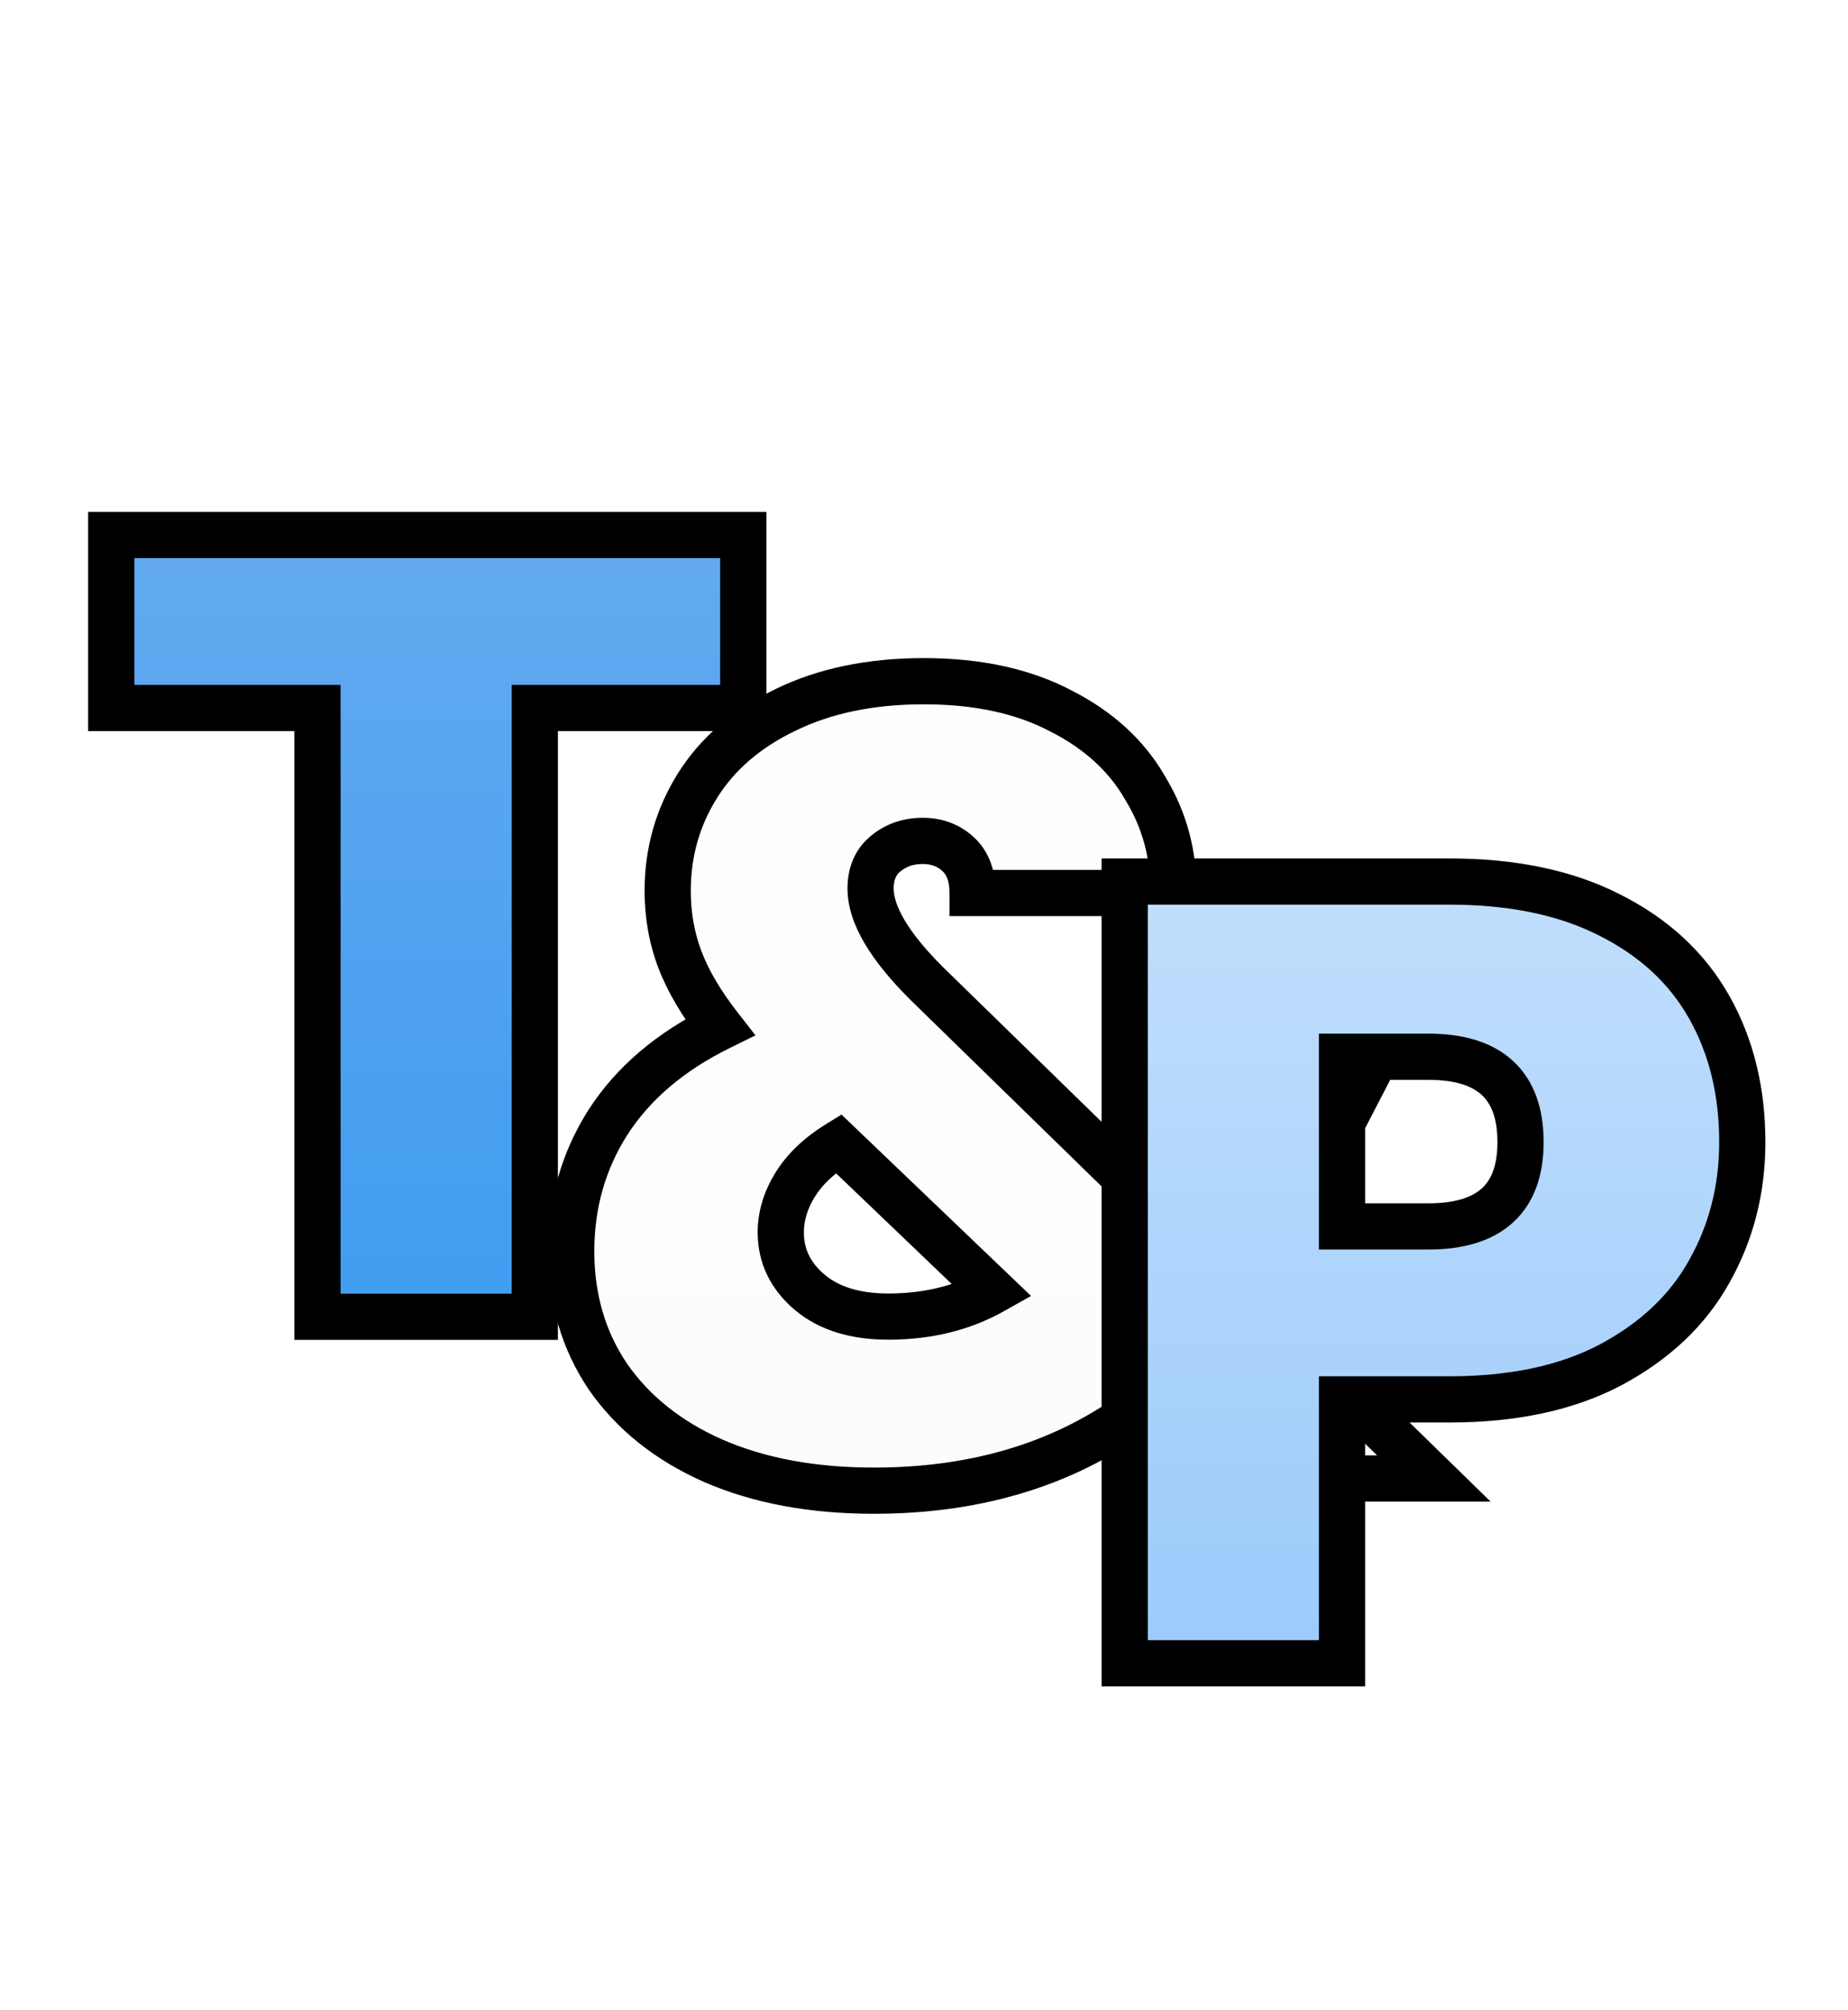 <svg width="80" height="87" viewBox="0 0 80 87" fill="none" xmlns="http://www.w3.org/2000/svg">
<g filter="url(#filter0_d_889_2)">
<path d="M32.176 19.16V26.648H23.152V53H13.744V26.648H4.816V19.16H32.176Z" fill="url(#paint0_linear_889_2)"/>
<path d="M32.176 19.16H33.176V18.16H32.176V19.16ZM32.176 26.648V27.648H33.176V26.648H32.176ZM23.152 26.648V25.648H22.152V26.648H23.152ZM23.152 53V54H24.152V53H23.152ZM13.744 53H12.744V54H13.744V53ZM13.744 26.648H14.744V25.648H13.744V26.648ZM4.816 26.648H3.816V27.648H4.816V26.648ZM4.816 19.16V18.16H3.816V19.16H4.816ZM31.176 19.16V26.648H33.176V19.16H31.176ZM32.176 25.648H23.152V27.648H32.176V25.648ZM22.152 26.648V53H24.152V26.648H22.152ZM23.152 52H13.744V54H23.152V52ZM14.744 53V26.648H12.744V53H14.744ZM13.744 25.648H4.816V27.648H13.744V25.648ZM5.816 26.648V19.16H3.816V26.648H5.816ZM4.816 20.16H32.176V18.16H4.816V20.16Z" fill="black"/>
</g>
<g filter="url(#filter1_d_889_2)">
<path d="M51.464 60L48.728 57.408C45.688 59.488 42.056 60.528 37.832 60.528C35.176 60.528 32.856 60.096 30.872 59.232C28.92 58.368 27.4 57.152 26.312 55.584C25.256 54.016 24.728 52.208 24.728 50.16C24.728 48.112 25.256 46.256 26.312 44.592C27.4 42.896 29.016 41.52 31.16 40.464C30.36 39.44 29.784 38.464 29.432 37.536C29.08 36.608 28.904 35.616 28.904 34.56C28.904 32.896 29.336 31.376 30.2 30C31.064 28.624 32.328 27.536 33.992 26.736C35.688 25.904 37.688 25.488 39.992 25.488C42.328 25.488 44.312 25.92 45.944 26.784C47.576 27.616 48.792 28.736 49.592 30.144C50.424 31.52 50.824 33.024 50.792 34.656H42.104C42.104 33.92 41.896 33.36 41.48 32.976C41.064 32.592 40.552 32.4 39.944 32.4C39.304 32.4 38.76 32.592 38.312 32.976C37.896 33.328 37.688 33.824 37.688 34.464C37.688 35.584 38.488 36.944 40.088 38.544L48.008 46.272C48.296 45.696 48.6 45.008 48.92 44.208L49.88 42.48H59.192L57.8 45.168C56.648 47.92 55.384 50.24 54.008 52.128L62.072 60H51.464ZM38.456 52.992C40.152 52.992 41.656 52.624 42.968 51.888L36.296 45.504C35.464 46.016 34.84 46.608 34.424 47.28C34.008 47.952 33.8 48.64 33.8 49.344C33.8 50.368 34.216 51.232 35.048 51.936C35.88 52.64 37.016 52.992 38.456 52.992Z" fill="url(#paint1_linear_889_2)"/>
<path d="M51.464 60L50.776 60.726L51.066 61H51.464V60ZM48.728 57.408L49.416 56.682L48.83 56.127L48.163 56.583L48.728 57.408ZM30.872 59.232L30.467 60.146L30.473 60.149L30.872 59.232ZM26.312 55.584L25.483 56.143L25.49 56.154L26.312 55.584ZM26.312 44.592L25.47 44.052L25.468 44.056L26.312 44.592ZM31.16 40.464L31.602 41.361L32.705 40.818L31.948 39.848L31.16 40.464ZM29.432 37.536L30.367 37.181L30.367 37.181L29.432 37.536ZM30.2 30L31.047 30.532L31.047 30.532L30.2 30ZM33.992 26.736L34.425 27.637L34.432 27.634L33.992 26.736ZM45.944 26.784L45.476 27.668L45.483 27.671L45.49 27.675L45.944 26.784ZM49.592 30.144L48.722 30.638L48.729 30.65L48.736 30.661L49.592 30.144ZM50.792 34.656V35.656H51.773L51.792 34.676L50.792 34.656ZM42.104 34.656H41.104V35.656H42.104V34.656ZM38.312 32.976L38.958 33.739L38.963 33.735L38.312 32.976ZM40.088 38.544L39.381 39.251L39.39 39.26L40.088 38.544ZM48.008 46.272L47.31 46.988L48.29 47.944L48.902 46.719L48.008 46.272ZM48.92 44.208L48.046 43.722L48.015 43.778L47.992 43.837L48.92 44.208ZM49.88 42.48V41.48H49.292L49.006 41.994L49.88 42.48ZM59.192 42.48L60.08 42.94L60.836 41.48H59.192V42.48ZM57.8 45.168L56.912 44.708L56.893 44.744L56.878 44.782L57.8 45.168ZM54.008 52.128L53.2 51.539L52.69 52.239L53.309 52.844L54.008 52.128ZM62.072 60V61H64.528L62.77 59.284L62.072 60ZM42.968 51.888L43.457 52.76L44.635 52.099L43.659 51.166L42.968 51.888ZM36.296 45.504L36.987 44.782L36.429 44.248L35.772 44.652L36.296 45.504ZM34.424 47.28L33.574 46.754L33.574 46.754L34.424 47.28ZM35.048 51.936L35.694 51.173L35.694 51.173L35.048 51.936ZM52.152 59.274L49.416 56.682L48.04 58.134L50.776 60.726L52.152 59.274ZM48.163 56.583C45.313 58.533 41.885 59.528 37.832 59.528V61.528C42.227 61.528 46.063 60.443 49.293 58.233L48.163 56.583ZM37.832 59.528C35.283 59.528 33.104 59.113 31.271 58.315L30.473 60.149C32.608 61.079 35.069 61.528 37.832 61.528V59.528ZM31.277 58.318C29.472 57.519 28.105 56.414 27.134 55.014L25.49 56.154C26.695 57.89 28.368 59.217 30.467 60.146L31.277 58.318ZM27.141 55.025C26.206 53.636 25.728 52.026 25.728 50.16H23.728C23.728 52.39 24.306 54.396 25.483 56.143L27.141 55.025ZM25.728 50.16C25.728 48.294 26.206 46.625 27.156 45.128L25.468 44.056C24.306 45.887 23.728 47.93 23.728 50.16H25.728ZM27.154 45.132C28.127 43.616 29.59 42.352 31.602 41.361L30.718 39.567C28.442 40.688 26.674 42.176 25.47 44.052L27.154 45.132ZM31.948 39.848C31.192 38.88 30.674 37.992 30.367 37.181L28.497 37.891C28.894 38.936 29.528 39.999 30.372 41.08L31.948 39.848ZM30.367 37.181C30.061 36.374 29.904 35.503 29.904 34.56H27.904C27.904 35.729 28.099 36.842 28.497 37.891L30.367 37.181ZM29.904 34.56C29.904 33.079 30.285 31.744 31.047 30.532L29.353 29.468C28.387 31.008 27.904 32.713 27.904 34.56H29.904ZM31.047 30.532C31.797 29.336 32.907 28.367 34.425 27.637L33.559 25.835C31.748 26.705 30.331 27.912 29.353 29.468L31.047 30.532ZM34.432 27.634C35.965 26.882 37.808 26.488 39.992 26.488V24.488C37.568 24.488 35.411 24.926 33.552 25.838L34.432 27.634ZM39.992 26.488C42.207 26.488 44.022 26.898 45.476 27.668L46.412 25.9C44.602 24.942 42.449 24.488 39.992 24.488V26.488ZM45.49 27.675C46.971 28.43 48.032 29.422 48.722 30.638L50.462 29.65C49.553 28.05 48.181 26.802 46.398 25.893L45.49 27.675ZM48.736 30.661C49.469 31.873 49.821 33.19 49.792 34.636L51.792 34.676C51.828 32.858 51.379 31.167 50.448 29.627L48.736 30.661ZM50.792 33.656H42.104V35.656H50.792V33.656ZM43.104 34.656C43.104 33.729 42.836 32.867 42.158 32.241L40.802 33.711C40.956 33.853 41.104 34.111 41.104 34.656H43.104ZM42.158 32.241C41.543 31.673 40.783 31.4 39.944 31.4V33.4C40.321 33.4 40.585 33.511 40.802 33.711L42.158 32.241ZM39.944 31.4C39.087 31.4 38.306 31.664 37.661 32.217L38.963 33.735C39.214 33.52 39.521 33.4 39.944 33.4V31.4ZM37.666 32.213C36.986 32.788 36.688 33.587 36.688 34.464H38.688C38.688 34.061 38.806 33.867 38.958 33.739L37.666 32.213ZM36.688 34.464C36.688 36.016 37.758 37.629 39.381 39.251L40.795 37.837C39.218 36.259 38.688 35.152 38.688 34.464H36.688ZM39.39 39.26L47.31 46.988L48.706 45.556L40.786 37.828L39.39 39.26ZM48.902 46.719C49.206 46.112 49.521 45.397 49.849 44.579L47.992 43.837C47.679 44.619 47.386 45.28 47.114 45.825L48.902 46.719ZM49.794 44.694L50.754 42.966L49.006 41.994L48.046 43.722L49.794 44.694ZM49.88 43.48H59.192V41.48H49.88V43.48ZM58.304 42.02L56.912 44.708L58.688 45.628L60.08 42.94L58.304 42.02ZM56.878 44.782C55.748 47.481 54.519 49.728 53.2 51.539L54.816 52.717C56.249 50.752 57.548 48.359 58.722 45.554L56.878 44.782ZM53.309 52.844L61.373 60.716L62.77 59.284L54.706 51.412L53.309 52.844ZM62.072 59H51.464V61H62.072V59ZM38.456 53.992C40.301 53.992 41.978 53.59 43.457 52.76L42.479 51.016C41.334 51.658 40.003 51.992 38.456 51.992V53.992ZM43.659 51.166L36.987 44.782L35.605 46.227L42.277 52.611L43.659 51.166ZM35.772 44.652C34.838 45.227 34.089 45.922 33.574 46.754L35.274 47.806C35.591 47.294 36.09 46.805 36.82 46.356L35.772 44.652ZM33.574 46.754C33.072 47.564 32.8 48.432 32.8 49.344H34.8C34.8 48.848 34.944 48.34 35.274 47.806L33.574 46.754ZM32.8 49.344C32.8 50.683 33.362 51.819 34.402 52.699L35.694 51.173C35.07 50.645 34.8 50.053 34.8 49.344H32.8ZM34.402 52.699C35.466 53.599 36.856 53.992 38.456 53.992V51.992C37.176 51.992 36.294 51.681 35.694 51.173L34.402 52.699Z" fill="black"/>
</g>
<g filter="url(#filter2_d_889_2)">
<path d="M75.424 45.44C75.424 47.488 74.944 49.36 73.984 51.056C73.056 52.72 71.632 54.064 69.712 55.088C67.824 56.08 65.504 56.576 62.752 56.576H58.096V68H48.688V34.16H62.752C65.472 34.16 67.776 34.64 69.664 35.6C71.584 36.56 73.024 37.888 73.984 39.584C74.944 41.28 75.424 43.232 75.424 45.44ZM61.84 49.088C64.496 49.088 65.824 47.872 65.824 45.44C65.824 42.976 64.496 41.744 61.84 41.744H58.096V49.088H61.84Z" fill="url(#paint2_linear_889_2)"/>
<path d="M73.984 51.056L73.114 50.563L73.111 50.569L73.984 51.056ZM69.712 55.088L70.177 55.973L70.183 55.97L69.712 55.088ZM58.096 56.576V55.576H57.096V56.576H58.096ZM58.096 68V69H59.096V68H58.096ZM48.688 68H47.688V69H48.688V68ZM48.688 34.16V33.16H47.688V34.16H48.688ZM69.664 35.6L69.211 36.491L69.217 36.494L69.664 35.6ZM73.984 39.584L73.114 40.077L73.114 40.077L73.984 39.584ZM58.096 41.744V40.744H57.096V41.744H58.096ZM58.096 49.088H57.096V50.088H58.096V49.088ZM74.424 45.44C74.424 47.325 73.984 49.025 73.114 50.563L74.854 51.549C75.904 49.695 76.424 47.651 76.424 45.44H74.424ZM73.111 50.569C72.289 52.042 71.017 53.259 69.241 54.206L70.183 55.97C72.247 54.869 73.823 53.398 74.857 51.543L73.111 50.569ZM69.247 54.203C67.538 55.101 65.388 55.576 62.752 55.576V57.576C65.62 57.576 68.11 57.059 70.177 55.973L69.247 54.203ZM62.752 55.576H58.096V57.576H62.752V55.576ZM57.096 56.576V68H59.096V56.576H57.096ZM58.096 67H48.688V69H58.096V67ZM49.688 68V34.16H47.688V68H49.688ZM48.688 35.16H62.752V33.16H48.688V35.16ZM62.752 35.16C65.358 35.16 67.497 35.62 69.211 36.491L70.117 34.709C68.055 33.66 65.586 33.16 62.752 33.16V35.16ZM69.217 36.494C70.978 37.375 72.261 38.571 73.114 40.077L74.854 39.091C73.787 37.205 72.19 35.745 70.111 34.706L69.217 36.494ZM73.114 40.077C73.978 41.603 74.424 43.381 74.424 45.44H76.424C76.424 43.083 75.91 40.957 74.854 39.091L73.114 40.077ZM61.84 50.088C63.301 50.088 64.584 49.755 65.503 48.913C66.439 48.056 66.824 46.834 66.824 45.44H64.824C64.824 46.478 64.545 47.08 64.153 47.438C63.744 47.813 63.035 48.088 61.84 48.088V50.088ZM66.824 45.44C66.824 44.034 66.442 42.801 65.508 41.935C64.589 41.082 63.304 40.744 61.84 40.744V42.744C63.032 42.744 63.739 43.022 64.148 43.401C64.543 43.767 64.824 44.382 64.824 45.44H66.824ZM61.84 40.744H58.096V42.744H61.84V40.744ZM57.096 41.744V49.088H59.096V41.744H57.096ZM58.096 50.088H61.84V48.088H58.096V50.088Z" fill="black"/>
</g>
<defs>
<filter id="filter0_d_889_2" x="0.812" y="19.16" width="35.367" height="41.84" filterUnits="userSpaceOnUse" color-interpolation-filters="sRGB">
<feFlood flood-opacity="0" result="BackgroundImageFix"/>
<feColorMatrix in="SourceAlpha" type="matrix" values="0 0 0 0 0 0 0 0 0 0 0 0 0 0 0 0 0 0 127 0" result="hardAlpha"/>
<feOffset dy="4"/>
<feGaussianBlur stdDeviation="2"/>
<feComposite in2="hardAlpha" operator="out"/>
<feColorMatrix type="matrix" values="0 0 0 0 0 0 0 0 0 0 0 0 0 0 0 0 0 0 0.25 0"/>
<feBlend mode="normal" in2="BackgroundImageFix" result="effect1_dropShadow_889_2"/>
<feBlend mode="normal" in="SourceGraphic" in2="effect1_dropShadow_889_2" result="shape"/>
</filter>
<filter id="filter1_d_889_2" x="20.727" y="25.488" width="45.344" height="43.04" filterUnits="userSpaceOnUse" color-interpolation-filters="sRGB">
<feFlood flood-opacity="0" result="BackgroundImageFix"/>
<feColorMatrix in="SourceAlpha" type="matrix" values="0 0 0 0 0 0 0 0 0 0 0 0 0 0 0 0 0 0 127 0" result="hardAlpha"/>
<feOffset dy="4"/>
<feGaussianBlur stdDeviation="2"/>
<feComposite in2="hardAlpha" operator="out"/>
<feColorMatrix type="matrix" values="0 0 0 0 0 0 0 0 0 0 0 0 0 0 0 0 0 0 0.25 0"/>
<feBlend mode="normal" in2="BackgroundImageFix" result="effect1_dropShadow_889_2"/>
<feBlend mode="normal" in="SourceGraphic" in2="effect1_dropShadow_889_2" result="shape"/>
</filter>
<filter id="filter2_d_889_2" x="44.688" y="34.16" width="34.734" height="41.84" filterUnits="userSpaceOnUse" color-interpolation-filters="sRGB">
<feFlood flood-opacity="0" result="BackgroundImageFix"/>
<feColorMatrix in="SourceAlpha" type="matrix" values="0 0 0 0 0 0 0 0 0 0 0 0 0 0 0 0 0 0 127 0" result="hardAlpha"/>
<feOffset dy="4"/>
<feGaussianBlur stdDeviation="2"/>
<feComposite in2="hardAlpha" operator="out"/>
<feColorMatrix type="matrix" values="0 0 0 0 0 0 0 0 0 0 0 0 0 0 0 0 0 0 0.25 0"/>
<feBlend mode="normal" in2="BackgroundImageFix" result="effect1_dropShadow_889_2"/>
<feBlend mode="normal" in="SourceGraphic" in2="effect1_dropShadow_889_2" result="shape"/>
</filter>
<linearGradient id="paint0_linear_889_2" x1="18.5" y1="0" x2="18.5" y2="72" gradientUnits="userSpaceOnUse">
<stop stop-color="#77B1EF"/>
<stop offset="1" stop-color="#2C95F1"/>
</linearGradient>
<linearGradient id="paint1_linear_889_2" x1="43" y1="7" x2="43" y2="79" gradientUnits="userSpaceOnUse">
<stop stop-color="white"/>
<stop offset="1" stop-color="#FBFBFB"/>
</linearGradient>
<linearGradient id="paint2_linear_889_2" x1="61.5" y1="15" x2="61.5" y2="87" gradientUnits="userSpaceOnUse">
<stop stop-color="#D5EAFC"/>
<stop offset="1" stop-color="#87BFFB"/>
</linearGradient>
</defs>
</svg>
